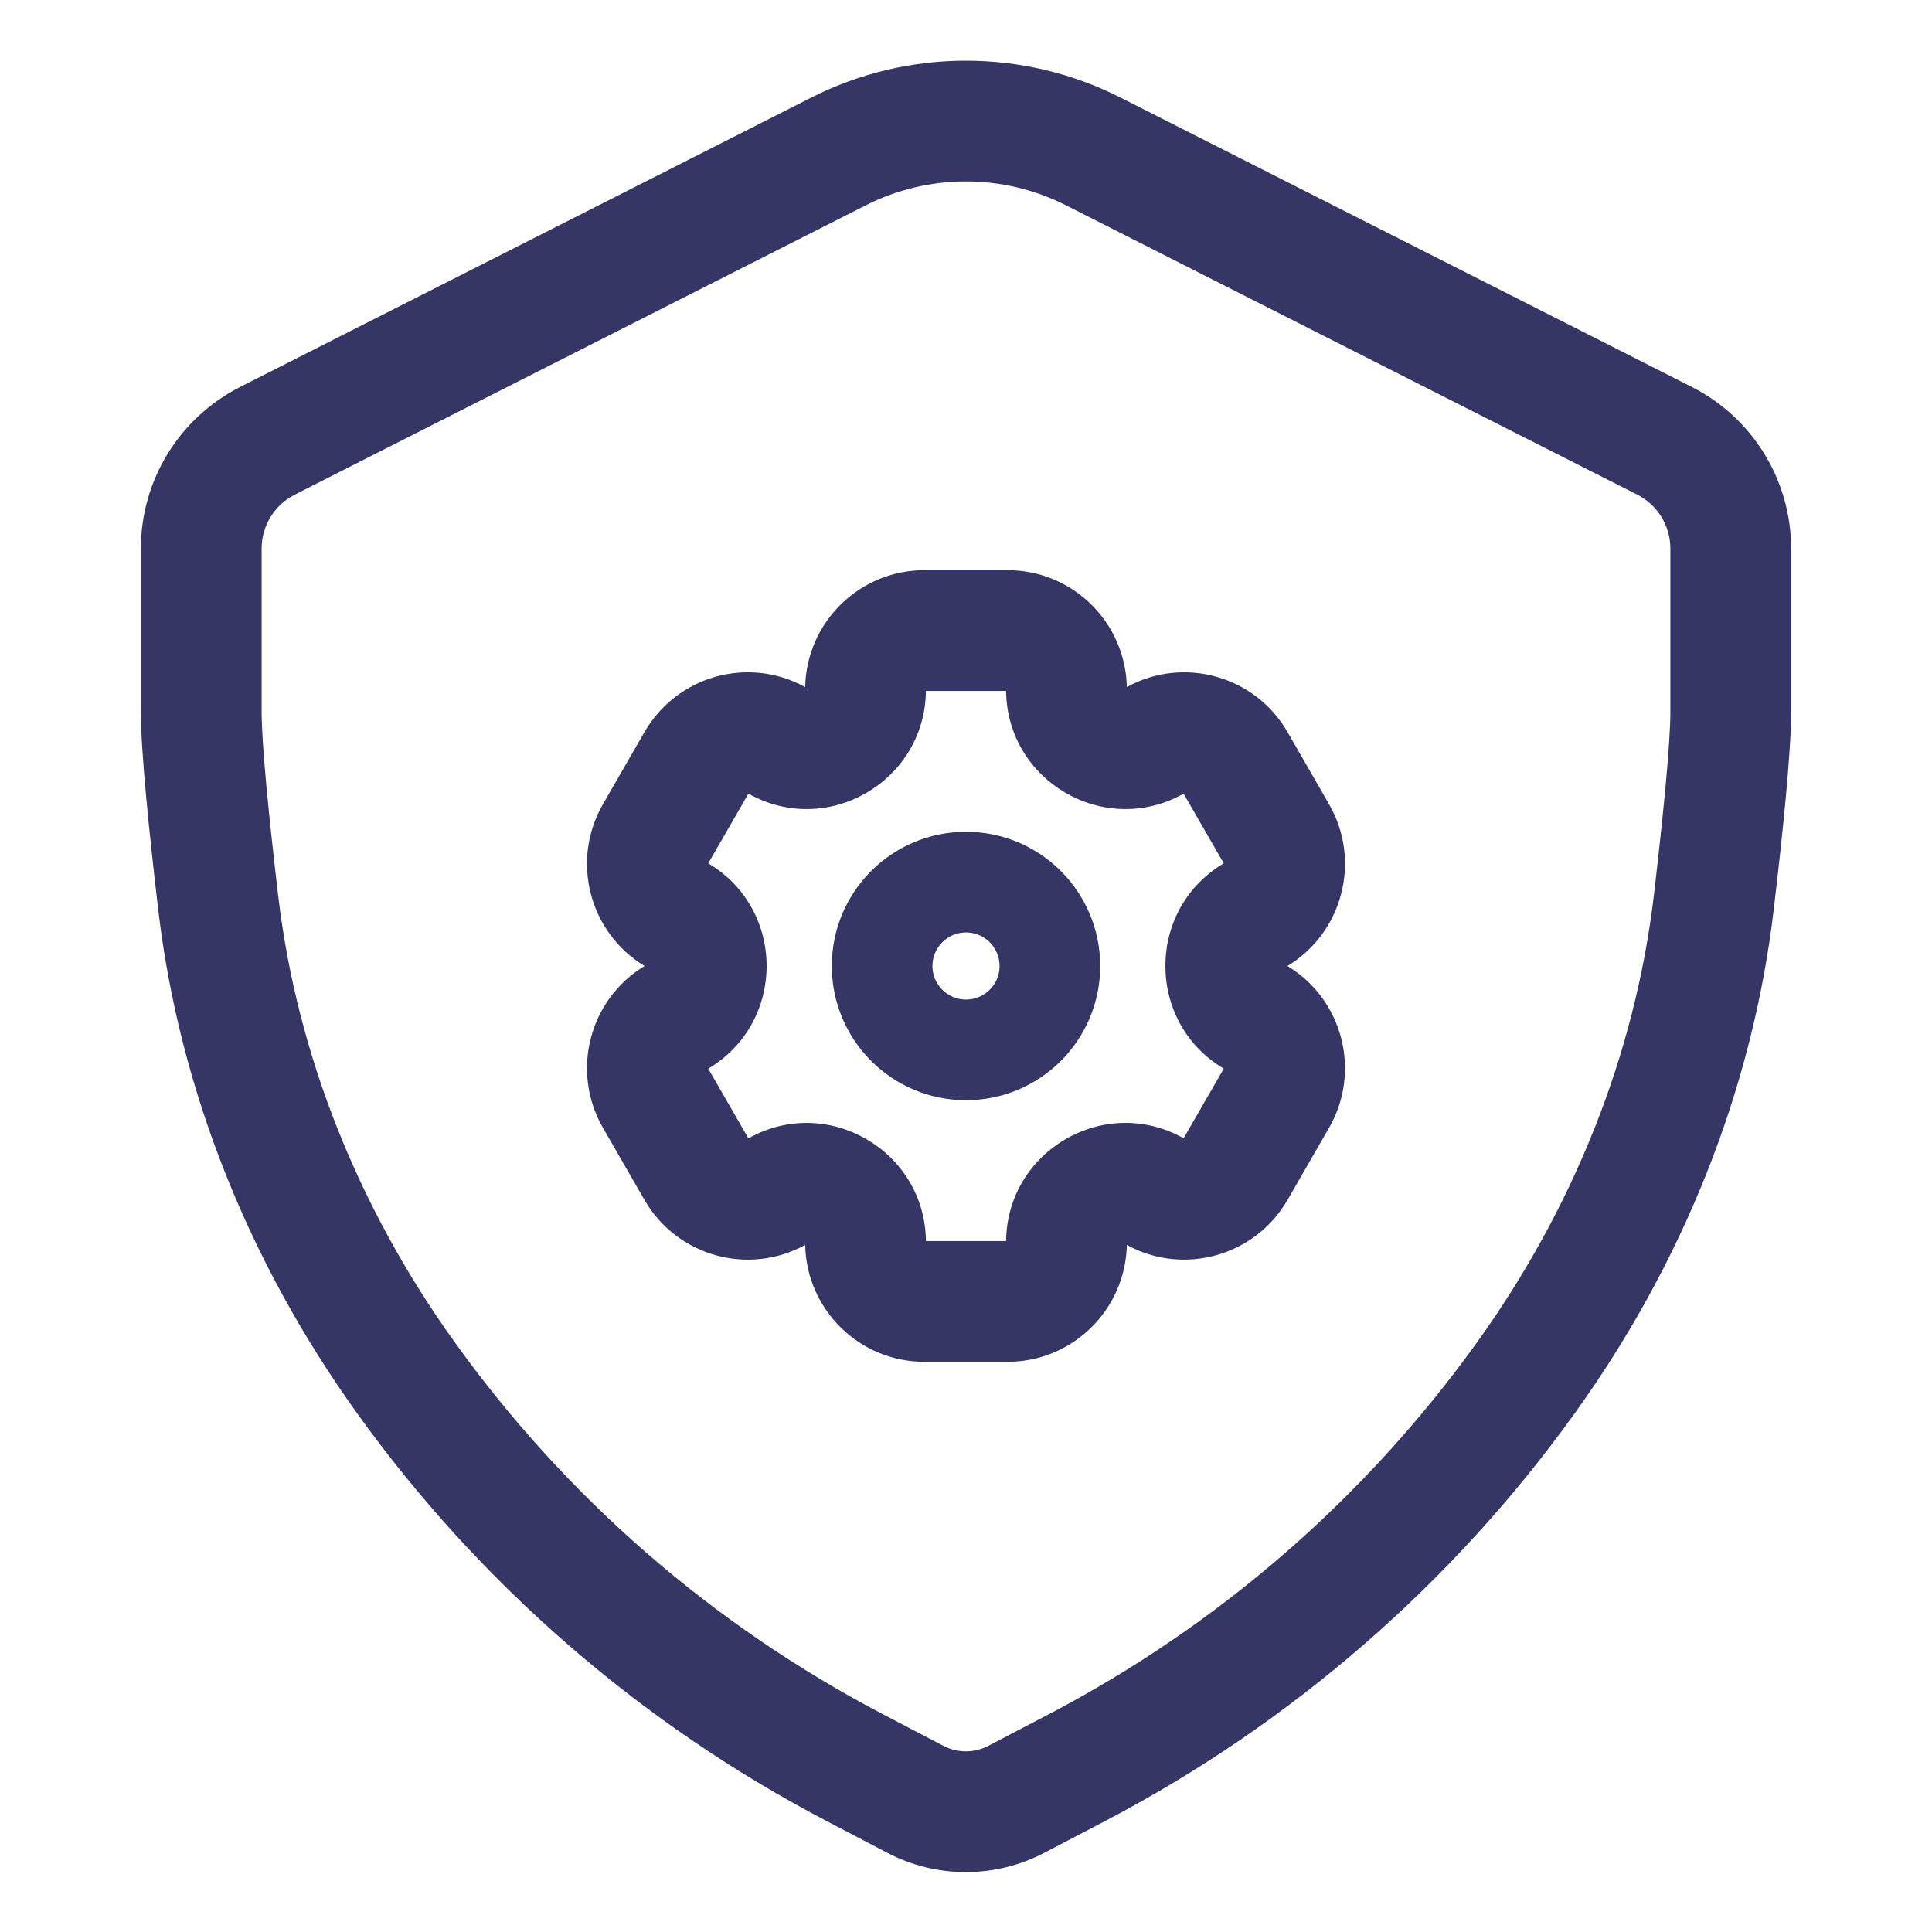 <svg width="24" height="24" viewBox="0 0 24 24" fill="none" xmlns="http://www.w3.org/2000/svg">
<path fill-rule="evenodd" clip-rule="evenodd" d="M12 10.333C11.079 10.333 10.333 11.079 10.333 12C10.333 12.92 11.079 13.667 12 13.667C12.921 13.667 13.667 12.92 13.667 12C13.667 11.079 12.921 10.333 12 10.333ZM11.583 12C11.583 11.77 11.77 11.583 12 11.583C12.23 11.583 12.417 11.77 12.417 12C12.417 12.23 12.23 12.417 12 12.417C11.77 12.417 11.583 12.23 11.583 12Z" fill="#353566"/>
<path fill-rule="evenodd" clip-rule="evenodd" d="M8.007 12C7.318 11.584 7.087 10.69 7.49 9.99L8.006 9.094C8.41 8.394 9.298 8.147 10.002 8.535C10.019 7.732 10.674 7.083 11.483 7.083H12.517C13.326 7.083 13.981 7.732 13.998 8.535C14.702 8.147 15.59 8.394 15.994 9.094L16.51 9.99C16.913 10.69 16.682 11.584 15.993 12C16.682 12.416 16.913 13.31 16.51 14.01L15.994 14.906C15.59 15.605 14.702 15.852 13.998 15.465C13.981 16.268 13.326 16.917 12.516 16.917H11.484C10.674 16.917 10.019 16.268 10.002 15.465C9.298 15.852 8.41 15.606 8.006 14.906L7.49 14.01C7.087 13.31 7.318 12.416 8.007 12ZM8.798 13.275L9.297 14.141C10.278 13.589 11.49 14.294 11.502 15.417H12.498C12.51 14.294 13.722 13.589 14.703 14.14L15.202 13.275C14.235 12.701 14.235 11.298 15.202 10.725L14.703 9.859C13.722 10.411 12.51 9.706 12.498 8.583H11.502C11.49 9.706 10.278 10.411 9.297 9.859L8.798 10.725C9.765 11.298 9.765 12.701 8.798 13.275Z" fill="#353566"/>
<path fill-rule="evenodd" clip-rule="evenodd" d="M10.078 1.212C11.285 0.601 12.712 0.601 13.919 1.212L21.017 4.807C21.773 5.191 22.25 5.966 22.25 6.815V8.839C22.25 9.341 22.149 10.327 22.034 11.298C21.767 13.564 20.892 15.702 19.573 17.541C18.048 19.669 16.045 21.409 13.725 22.623L12.975 23.015C12.363 23.336 11.633 23.336 11.022 23.016L10.273 22.624C7.951 21.41 5.947 19.667 4.422 17.537C3.107 15.7 2.233 13.566 1.966 11.304C1.852 10.331 1.75 9.342 1.75 8.839V6.814C1.75 5.966 2.227 5.191 2.983 4.807L10.078 1.212ZM13.241 2.55C12.46 2.155 11.537 2.155 10.756 2.55L3.661 6.145C3.409 6.273 3.25 6.532 3.25 6.814V8.839C3.25 9.235 3.338 10.129 3.456 11.128C3.691 13.12 4.462 15.017 5.641 16.663C7.03 18.603 8.855 20.189 10.968 21.295L11.717 21.686C11.893 21.779 12.103 21.779 12.28 21.686L13.03 21.294C15.142 20.189 16.965 18.604 18.354 16.667C19.536 15.018 20.309 13.118 20.545 11.122C20.662 10.125 20.75 9.234 20.75 8.839V6.815C20.75 6.532 20.591 6.273 20.339 6.145L13.241 2.55Z" fill="#353566"/>
</svg>
